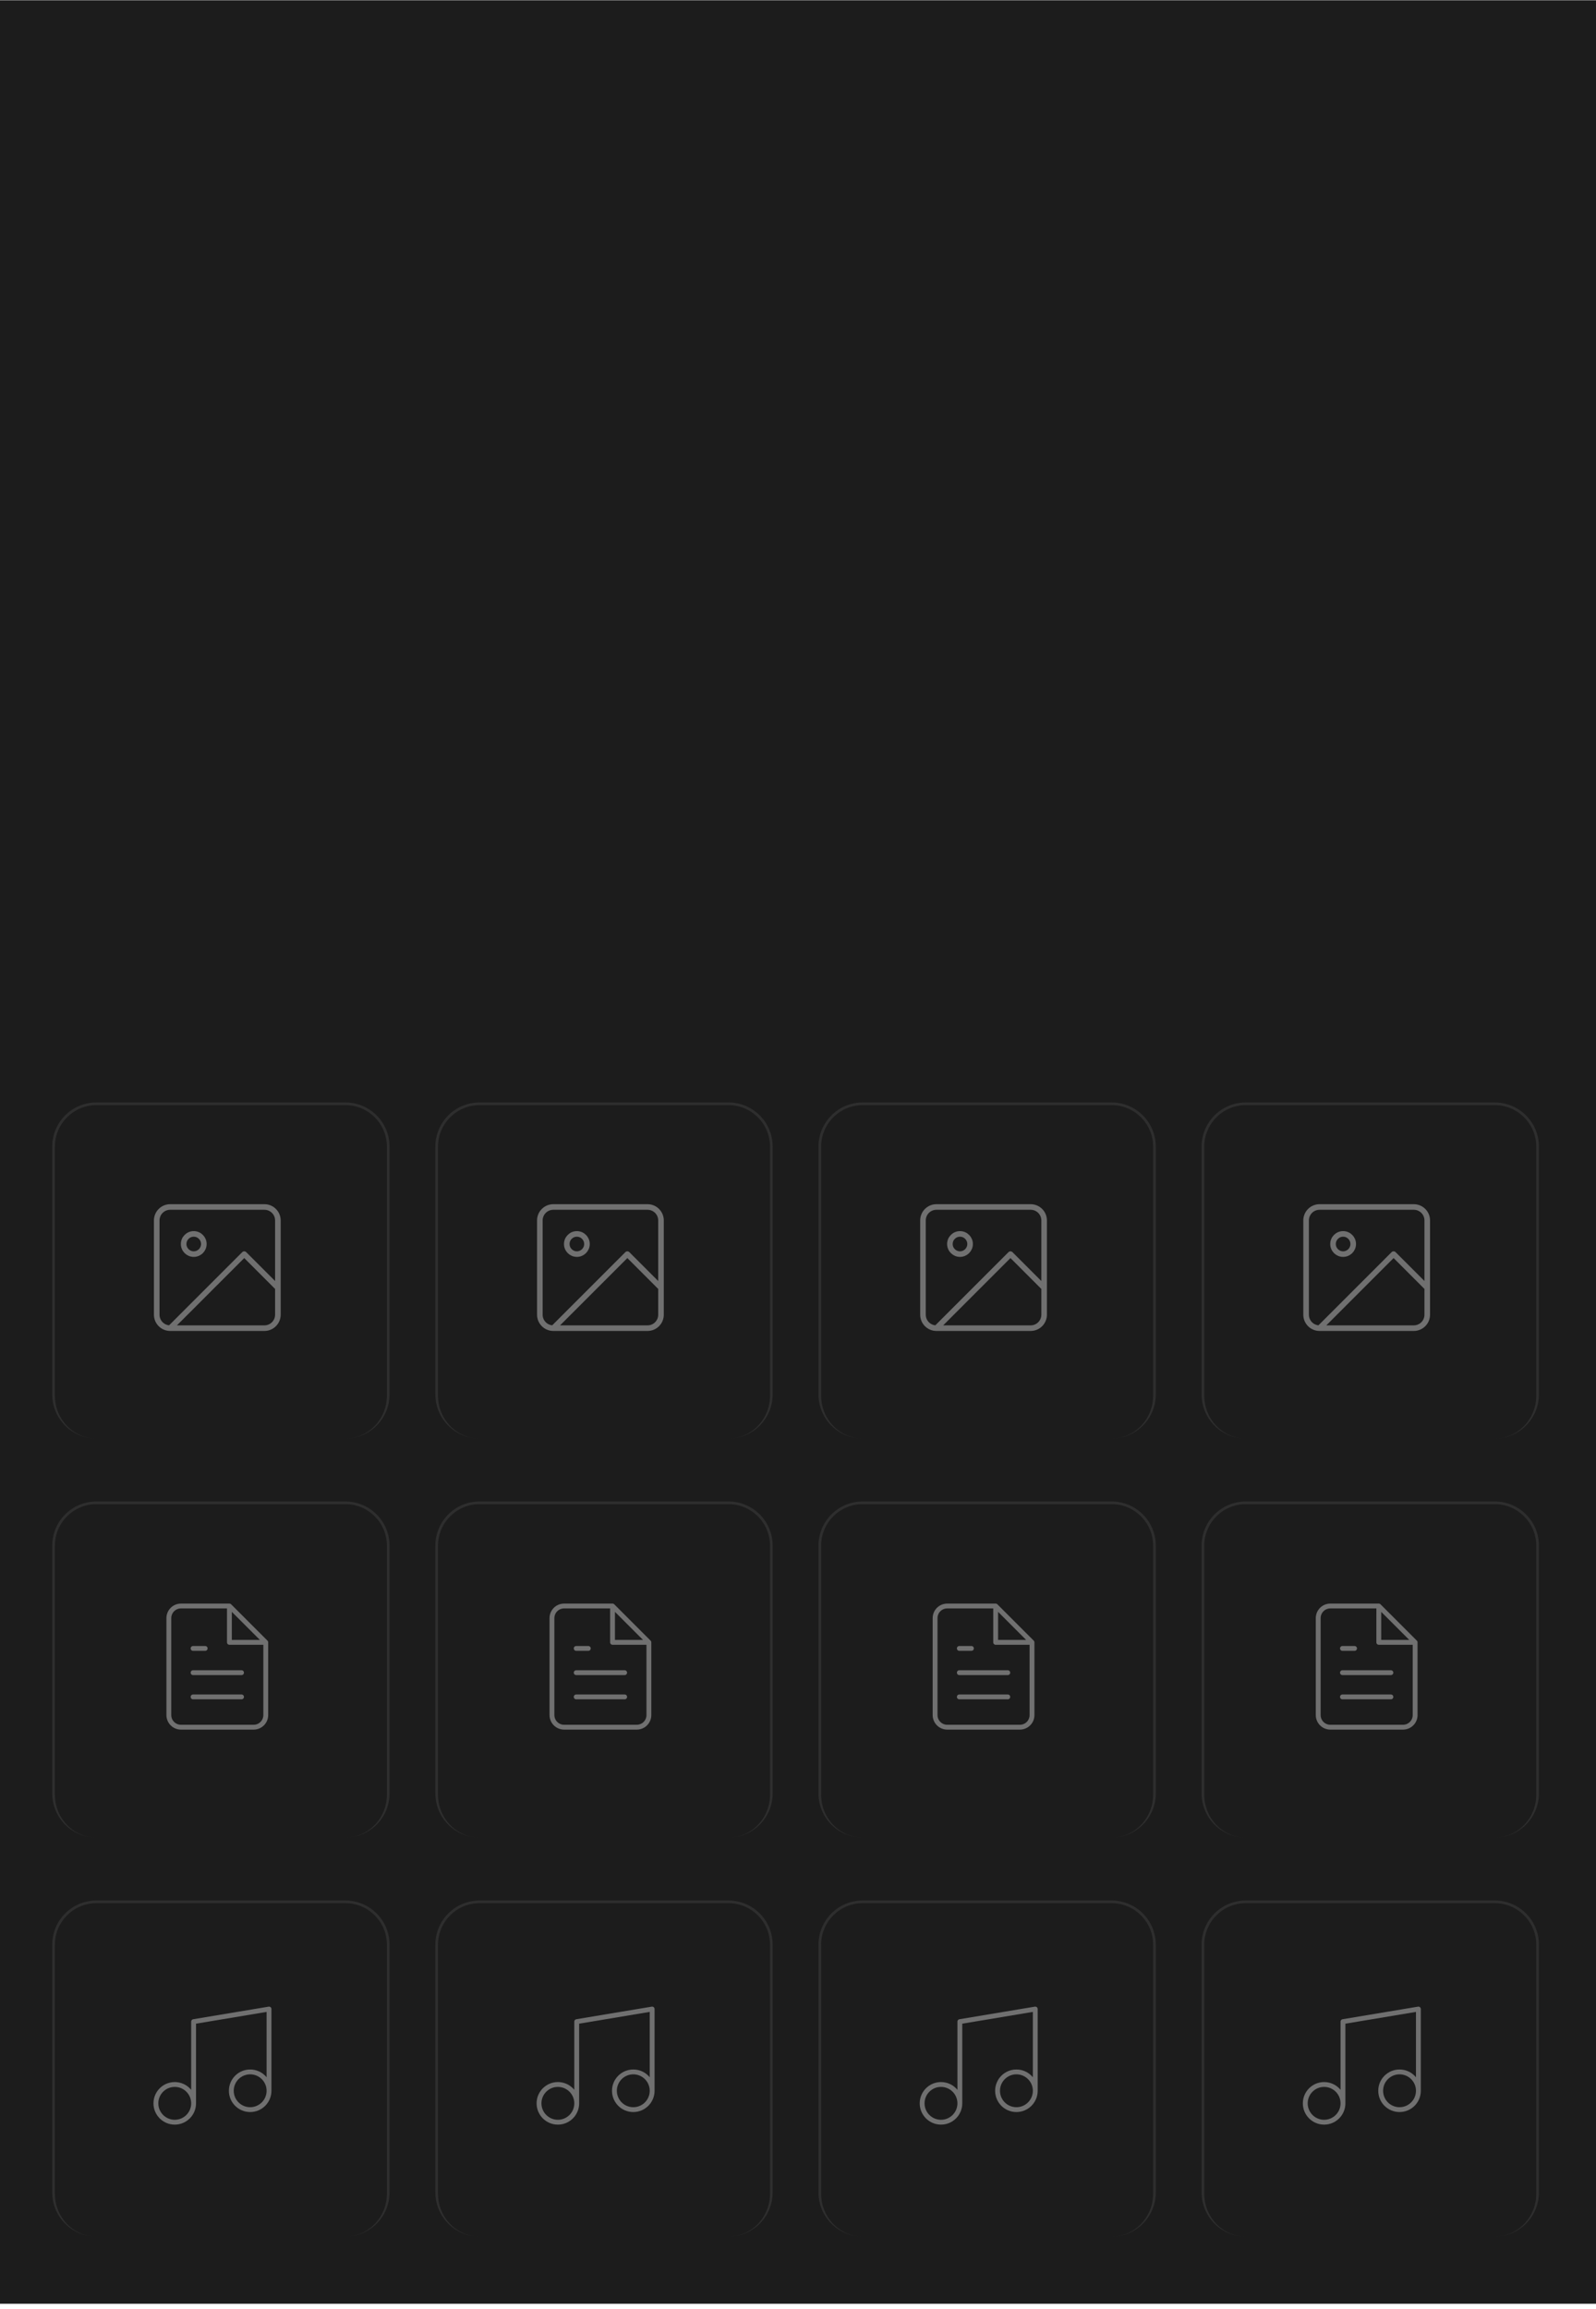 <svg width="298" height="431" viewBox="0 0 298 431" fill="none" xmlns="http://www.w3.org/2000/svg">
<rect width="298" height="430" transform="translate(0 0.047)" fill="#1C1C1C"/>
<path d="M10 214.047C10 209.629 13.582 206.047 18 206.047H64.487C68.905 206.047 72.487 209.629 72.487 214.047V260.534C72.487 264.952 68.905 268.534 64.487 268.534H18C13.582 268.534 10 264.952 10 260.534V214.047Z" fill="#1C1C1C"/>
<path d="M9.75 214.047C9.75 209.491 13.444 205.797 18 205.797H64.487C69.043 205.797 72.737 209.491 72.737 214.047H72.237C72.237 209.767 68.767 206.297 64.487 206.297H18C13.72 206.297 10.25 209.767 10.25 214.047H9.75ZM72.487 268.534H10H72.487ZM18 268.534C13.444 268.534 9.75 264.84 9.75 260.284V214.047C9.75 209.491 13.444 205.797 18 205.797V206.297C13.72 206.297 10.25 209.767 10.25 214.047V260.534C10.25 264.952 13.72 268.534 18 268.534ZM64.487 205.797C69.043 205.797 72.737 209.491 72.737 214.047V260.284C72.737 264.84 69.043 268.534 64.487 268.534C68.767 268.534 72.237 264.952 72.237 260.534V214.047C72.237 209.767 68.767 206.297 64.487 206.297V205.797Z" fill="#2E2E2E"/>
<path d="M31.777 247.932H49.371C50.759 247.932 51.885 246.806 51.885 245.418V227.824C51.885 226.436 50.759 225.311 49.371 225.311H31.777C30.389 225.311 29.264 226.436 29.264 227.824V245.418C29.264 246.806 30.389 247.932 31.777 247.932ZM31.777 247.932L45.601 234.108L51.885 240.392M38.061 232.223C38.061 233.264 37.217 234.108 36.176 234.108C35.135 234.108 34.291 233.264 34.291 232.223C34.291 231.182 35.135 230.338 36.176 230.338C37.217 230.338 38.061 231.182 38.061 232.223Z" stroke="#707070" stroke-width="1.043" stroke-linecap="round" stroke-linejoin="round"/>
<path d="M81.535 214.047C81.535 209.629 85.117 206.047 89.535 206.047H136.023C140.441 206.047 144.023 209.629 144.023 214.047V260.534C144.023 264.952 140.441 268.534 136.023 268.534H89.536C85.117 268.534 81.535 264.952 81.535 260.534V214.047Z" fill="#1C1C1C"/>
<path d="M81.285 214.047C81.285 209.491 84.979 205.797 89.535 205.797H136.023C140.579 205.797 144.273 209.491 144.273 214.047H143.773C143.773 209.767 140.303 206.297 136.023 206.297H89.535C85.255 206.297 81.785 209.767 81.785 214.047H81.285ZM144.023 268.534H81.535H144.023ZM89.535 268.534C84.979 268.534 81.285 264.84 81.285 260.284V214.047C81.285 209.491 84.979 205.797 89.535 205.797V206.297C85.255 206.297 81.785 209.767 81.785 214.047V260.534C81.785 264.952 85.255 268.534 89.535 268.534ZM136.023 205.797C140.579 205.797 144.273 209.491 144.273 214.047V260.284C144.273 264.84 140.579 268.534 136.023 268.534C140.303 268.534 143.773 264.952 143.773 260.534V214.047C143.773 209.767 140.303 206.297 136.023 206.297V205.797Z" fill="#2E2E2E"/>
<path d="M103.313 247.932H120.907C122.295 247.932 123.42 246.806 123.42 245.418V227.824C123.42 226.436 122.295 225.311 120.907 225.311H103.313C101.925 225.311 100.799 226.436 100.799 227.824V245.418C100.799 246.806 101.925 247.932 103.313 247.932ZM103.313 247.932L117.137 234.108L123.42 240.392M109.596 232.223C109.596 233.264 108.752 234.108 107.711 234.108C106.67 234.108 105.826 233.264 105.826 232.223C105.826 231.182 106.67 230.338 107.711 230.338C108.752 230.338 109.596 231.182 109.596 232.223Z" stroke="#707070" stroke-width="1.043" stroke-linecap="round" stroke-linejoin="round"/>
<path d="M153.071 214.047C153.071 209.629 156.653 206.047 161.071 206.047H207.558C211.976 206.047 215.558 209.629 215.558 214.047V260.534C215.558 264.952 211.976 268.534 207.558 268.534H161.071C156.653 268.534 153.071 264.952 153.071 260.534V214.047Z" fill="#1C1C1C"/>
<path d="M152.821 214.047C152.821 209.491 156.515 205.797 161.071 205.797H207.558C212.115 205.797 215.808 209.491 215.808 214.047H215.308C215.308 209.767 211.838 206.297 207.558 206.297H161.071C156.791 206.297 153.321 209.767 153.321 214.047H152.821ZM215.558 268.534H153.071H215.558ZM161.071 268.534C156.515 268.534 152.821 264.84 152.821 260.284V214.047C152.821 209.491 156.515 205.797 161.071 205.797V206.297C156.791 206.297 153.321 209.767 153.321 214.047V260.534C153.321 264.952 156.791 268.534 161.071 268.534ZM207.558 205.797C212.115 205.797 215.808 209.491 215.808 214.047V260.284C215.808 264.84 212.115 268.534 207.558 268.534C211.838 268.534 215.308 264.952 215.308 260.534V214.047C215.308 209.767 211.838 206.297 207.558 206.297V205.797Z" fill="#2E2E2E"/>
<path d="M174.848 247.932H192.442C193.831 247.932 194.956 246.806 194.956 245.418V227.824C194.956 226.436 193.831 225.311 192.442 225.311H174.848C173.46 225.311 172.335 226.436 172.335 227.824V245.418C172.335 246.806 173.46 247.932 174.848 247.932ZM174.848 247.932L188.672 234.108L194.956 240.392M181.132 232.223C181.132 233.264 180.288 234.108 179.247 234.108C178.206 234.108 177.362 233.264 177.362 232.223C177.362 231.182 178.206 230.338 179.247 230.338C180.288 230.338 181.132 231.182 181.132 232.223Z" stroke="#707070" stroke-width="1.043" stroke-linecap="round" stroke-linejoin="round"/>
<path d="M224.607 214.047C224.607 209.629 228.188 206.047 232.607 206.047H279.094C283.512 206.047 287.094 209.629 287.094 214.047V260.534C287.094 264.952 283.512 268.534 279.094 268.534H232.607C228.188 268.534 224.607 264.952 224.607 260.534V214.047Z" fill="#1C1C1C"/>
<path d="M224.357 214.047C224.357 209.491 228.05 205.797 232.607 205.797H279.094C283.65 205.797 287.344 209.491 287.344 214.047H286.844C286.844 209.767 283.374 206.297 279.094 206.297H232.607C228.326 206.297 224.857 209.767 224.857 214.047H224.357ZM287.094 268.534H224.607H287.094ZM232.607 268.534C228.05 268.534 224.357 264.84 224.357 260.284V214.047C224.357 209.491 228.05 205.797 232.607 205.797V206.297C228.326 206.297 224.857 209.767 224.857 214.047V260.534C224.857 264.952 228.326 268.534 232.607 268.534ZM279.094 205.797C283.65 205.797 287.344 209.491 287.344 214.047V260.284C287.344 264.84 283.65 268.534 279.094 268.534C283.374 268.534 286.844 264.952 286.844 260.534V214.047C286.844 209.767 283.374 206.297 279.094 206.297V205.797Z" fill="#2E2E2E"/>
<path d="M246.384 247.932H263.978C265.366 247.932 266.491 246.806 266.491 245.418V227.824C266.491 226.436 265.366 225.311 263.978 225.311H246.384C244.996 225.311 243.87 226.436 243.87 227.824V245.418C243.87 246.806 244.996 247.932 246.384 247.932ZM246.384 247.932L260.208 234.108L266.491 240.392M252.668 232.223C252.668 233.264 251.824 234.108 250.782 234.108C249.741 234.108 248.897 233.264 248.897 232.223C248.897 231.182 249.741 230.338 250.782 230.338C251.824 230.338 252.668 231.182 252.668 232.223Z" stroke="#707070" stroke-width="1.043" stroke-linecap="round" stroke-linejoin="round"/>
<path d="M10 288.534C10 284.116 13.582 280.534 18 280.534H64.487C68.905 280.534 72.487 284.116 72.487 288.534V335.021C72.487 339.44 68.905 343.021 64.487 343.021H18C13.582 343.021 10 339.44 10 335.021V288.534Z" fill="#1C1C1C"/>
<path d="M9.75 288.534C9.75 283.978 13.444 280.284 18 280.284H64.487C69.043 280.284 72.737 283.978 72.737 288.534H72.237C72.237 284.254 68.767 280.784 64.487 280.784H18C13.72 280.784 10.25 284.254 10.25 288.534H9.75ZM72.487 343.021H10H72.487ZM18 343.021C13.444 343.021 9.75 339.328 9.75 334.771V288.534C9.75 283.978 13.444 280.284 18 280.284V280.784C13.72 280.784 10.25 284.254 10.25 288.534V335.021C10.25 339.44 13.72 343.021 18 343.021ZM64.487 280.284C69.043 280.284 72.737 283.978 72.737 288.534V334.771C72.737 339.328 69.043 343.021 64.487 343.021C68.767 343.021 72.237 339.44 72.237 335.021V288.534C72.237 284.254 68.767 280.784 64.487 280.784V280.284Z" fill="#2E2E2E"/>
<path d="M42.836 299.798H33.788C33.188 299.798 32.612 300.036 32.188 300.46C31.764 300.885 31.526 301.46 31.526 302.06V320.157C31.526 320.757 31.764 321.332 32.188 321.756C32.612 322.181 33.188 322.419 33.788 322.419H47.36C47.96 322.419 48.536 322.181 48.96 321.756C49.384 321.332 49.623 320.757 49.623 320.157V306.584M42.836 299.798L49.623 306.584M42.836 299.798L42.836 306.584H49.623M45.097 312.24H36.049M45.097 316.764H36.049M38.311 307.715H36.049" stroke="#707070" stroke-width="0.905" stroke-linecap="round" stroke-linejoin="round"/>
<path d="M81.535 288.534C81.535 284.116 85.117 280.534 89.535 280.534H136.023C140.441 280.534 144.023 284.116 144.023 288.534V335.021C144.023 339.44 140.441 343.021 136.023 343.021H89.536C85.117 343.021 81.535 339.44 81.535 335.021V288.534Z" fill="#1C1C1C"/>
<path d="M81.285 288.534C81.285 283.978 84.979 280.284 89.535 280.284H136.023C140.579 280.284 144.273 283.978 144.273 288.534H143.773C143.773 284.254 140.303 280.784 136.023 280.784H89.535C85.255 280.784 81.785 284.254 81.785 288.534H81.285ZM144.023 343.021H81.535H144.023ZM89.535 343.021C84.979 343.021 81.285 339.328 81.285 334.771V288.534C81.285 283.978 84.979 280.284 89.535 280.284V280.784C85.255 280.784 81.785 284.254 81.785 288.534V335.021C81.785 339.44 85.255 343.021 89.535 343.021ZM136.023 280.284C140.579 280.284 144.273 283.978 144.273 288.534V334.771C144.273 339.328 140.579 343.021 136.023 343.021C140.303 343.021 143.773 339.44 143.773 335.021V288.534C143.773 284.254 140.303 280.784 136.023 280.784V280.284Z" fill="#2E2E2E"/>
<path d="M114.372 299.798H105.323C104.723 299.798 104.148 300.036 103.724 300.46C103.3 300.885 103.061 301.46 103.061 302.06V320.157C103.061 320.757 103.3 321.332 103.724 321.756C104.148 322.181 104.723 322.419 105.323 322.419H118.896C119.496 322.419 120.071 322.181 120.496 321.756C120.92 321.332 121.158 320.757 121.158 320.157V306.584M114.372 299.798L121.158 306.584M114.372 299.798L114.371 306.584H121.158M116.633 312.24H107.585M116.633 316.764H107.585M109.847 307.715H107.585" stroke="#707070" stroke-width="0.905" stroke-linecap="round" stroke-linejoin="round"/>
<path d="M153.071 288.534C153.071 284.116 156.653 280.534 161.071 280.534H207.558C211.976 280.534 215.558 284.116 215.558 288.534V335.021C215.558 339.44 211.976 343.021 207.558 343.021H161.071C156.653 343.021 153.071 339.44 153.071 335.021V288.534Z" fill="#1C1C1C"/>
<path d="M152.821 288.534C152.821 283.978 156.515 280.284 161.071 280.284H207.558C212.115 280.284 215.808 283.978 215.808 288.534H215.308C215.308 284.254 211.838 280.784 207.558 280.784H161.071C156.791 280.784 153.321 284.254 153.321 288.534H152.821ZM215.558 343.021H153.071H215.558ZM161.071 343.021C156.515 343.021 152.821 339.328 152.821 334.771V288.534C152.821 283.978 156.515 280.284 161.071 280.284V280.784C156.791 280.784 153.321 284.254 153.321 288.534V335.021C153.321 339.44 156.791 343.021 161.071 343.021ZM207.558 280.284C212.115 280.284 215.808 283.978 215.808 288.534V334.771C215.808 339.328 212.115 343.021 207.558 343.021C211.838 343.021 215.308 339.44 215.308 335.021V288.534C215.308 284.254 211.838 280.784 207.558 280.784V280.284Z" fill="#2E2E2E"/>
<path d="M185.907 299.798H176.859C176.259 299.798 175.684 300.036 175.259 300.46C174.835 300.885 174.597 301.46 174.597 302.06V320.157C174.597 320.757 174.835 321.332 175.259 321.756C175.684 322.181 176.259 322.419 176.859 322.419H190.431C191.031 322.419 191.607 322.181 192.031 321.756C192.455 321.332 192.694 320.757 192.694 320.157V306.584M185.907 299.798L192.694 306.584M185.907 299.798L185.907 306.584H192.694M188.169 312.24H179.12M188.169 316.764H179.12M181.382 307.715H179.12" stroke="#707070" stroke-width="0.905" stroke-linecap="round" stroke-linejoin="round"/>
<path d="M224.607 288.534C224.607 284.116 228.188 280.534 232.607 280.534H279.094C283.512 280.534 287.094 284.116 287.094 288.534V335.021C287.094 339.44 283.512 343.021 279.094 343.021H232.607C228.188 343.021 224.607 339.44 224.607 335.021V288.534Z" fill="#1C1C1C"/>
<path d="M224.357 288.534C224.357 283.978 228.05 280.284 232.607 280.284H279.094C283.65 280.284 287.344 283.978 287.344 288.534H286.844C286.844 284.254 283.374 280.784 279.094 280.784H232.607C228.326 280.784 224.857 284.254 224.857 288.534H224.357ZM287.094 343.021H224.607H287.094ZM232.607 343.021C228.05 343.021 224.357 339.328 224.357 334.771V288.534C224.357 283.978 228.05 280.284 232.607 280.284V280.784C228.326 280.784 224.857 284.254 224.857 288.534V335.021C224.857 339.44 228.326 343.021 232.607 343.021ZM279.094 280.284C283.65 280.284 287.344 283.978 287.344 288.534V334.771C287.344 339.328 283.65 343.021 279.094 343.021C283.374 343.021 286.844 339.44 286.844 335.021V288.534C286.844 284.254 283.374 280.784 279.094 280.784V280.284Z" fill="#2E2E2E"/>
<path d="M257.443 299.798H248.394C247.794 299.798 247.219 300.036 246.795 300.46C246.371 300.885 246.132 301.46 246.132 302.06V320.157C246.132 320.757 246.371 321.332 246.795 321.756C247.219 322.181 247.794 322.419 248.394 322.419H261.967C262.567 322.419 263.142 322.181 263.567 321.756C263.991 321.332 264.229 320.757 264.229 320.157V306.584M257.443 299.798L264.229 306.584M257.443 299.798L257.442 306.584H264.229M259.704 312.24H250.656M259.704 316.764H250.656M252.918 307.715H250.656" stroke="#707070" stroke-width="0.905" stroke-linecap="round" stroke-linejoin="round"/>
<path d="M10 363.021C10 358.603 13.582 355.021 18 355.021H64.487C68.905 355.021 72.487 358.603 72.487 363.021V409.508C72.487 413.926 68.905 417.508 64.487 417.508H18C13.582 417.508 10 413.926 10 409.508V363.021Z" fill="#1C1C1C"/>
<path d="M9.75 363.021C9.75 358.465 13.444 354.771 18 354.771H64.487C69.043 354.771 72.737 358.465 72.737 363.021H72.237C72.237 358.741 68.767 355.271 64.487 355.271H18C13.72 355.271 10.25 358.741 10.25 363.021H9.75ZM72.487 417.508H10H72.487ZM18 417.508C13.444 417.508 9.75 413.814 9.75 409.258V363.021C9.75 358.465 13.444 354.771 18 354.771V355.271C13.72 355.271 10.25 358.741 10.25 363.021V409.508C10.25 413.926 13.72 417.508 18 417.508ZM64.487 354.771C69.043 354.771 72.737 358.465 72.737 363.021V409.258C72.737 413.814 69.043 417.508 64.487 417.508C68.767 417.508 72.237 413.926 72.237 409.508V363.021C72.237 358.741 68.767 355.271 64.487 355.271V354.771Z" fill="#2E2E2E"/>
<path d="M36.149 392.636V377.381L50.23 375.034V390.289M36.149 392.636C36.149 394.58 34.573 396.157 32.628 396.157C30.684 396.157 29.108 394.58 29.108 392.636C29.108 390.692 30.684 389.116 32.628 389.116C34.573 389.116 36.149 390.692 36.149 392.636ZM50.23 390.289C50.23 392.234 48.654 393.81 46.71 393.81C44.766 393.81 43.19 392.234 43.19 390.289C43.19 388.345 44.766 386.769 46.71 386.769C48.654 386.769 50.23 388.345 50.23 390.289Z" stroke="#707070" stroke-width="0.905" stroke-linecap="round" stroke-linejoin="round"/>
<path d="M81.535 363.021C81.535 358.603 85.117 355.021 89.535 355.021H136.023C140.441 355.021 144.023 358.603 144.023 363.021V409.508C144.023 413.926 140.441 417.508 136.023 417.508H89.536C85.117 417.508 81.535 413.926 81.535 409.508V363.021Z" fill="#1C1C1C"/>
<path d="M81.285 363.021C81.285 358.465 84.979 354.771 89.535 354.771H136.023C140.579 354.771 144.273 358.465 144.273 363.021H143.773C143.773 358.741 140.303 355.271 136.023 355.271H89.535C85.255 355.271 81.785 358.741 81.785 363.021H81.285ZM144.023 417.508H81.535H144.023ZM89.535 417.508C84.979 417.508 81.285 413.814 81.285 409.258V363.021C81.285 358.465 84.979 354.771 89.535 354.771V355.271C85.255 355.271 81.785 358.741 81.785 363.021V409.508C81.785 413.926 85.255 417.508 89.535 417.508ZM136.023 354.771C140.579 354.771 144.273 358.465 144.273 363.021V409.258C144.273 413.814 140.579 417.508 136.023 417.508C140.303 417.508 143.773 413.926 143.773 409.508V363.021C143.773 358.741 140.303 355.271 136.023 355.271V354.771Z" fill="#2E2E2E"/>
<path d="M107.684 392.636V377.381L121.766 375.034V390.289M107.684 392.636C107.684 394.58 106.108 396.157 104.164 396.157C102.22 396.157 100.644 394.58 100.644 392.636C100.644 390.692 102.22 389.116 104.164 389.116C106.108 389.116 107.684 390.692 107.684 392.636ZM121.766 390.289C121.766 392.234 120.19 393.81 118.246 393.81C116.301 393.81 114.725 392.234 114.725 390.289C114.725 388.345 116.301 386.769 118.246 386.769C120.19 386.769 121.766 388.345 121.766 390.289Z" stroke="#707070" stroke-width="0.905" stroke-linecap="round" stroke-linejoin="round"/>
<path d="M153.071 363.021C153.071 358.603 156.653 355.021 161.071 355.021H207.558C211.976 355.021 215.558 358.603 215.558 363.021V409.508C215.558 413.926 211.976 417.508 207.558 417.508H161.071C156.653 417.508 153.071 413.926 153.071 409.508V363.021Z" fill="#1C1C1C"/>
<path d="M152.821 363.021C152.821 358.465 156.515 354.771 161.071 354.771H207.558C212.115 354.771 215.808 358.465 215.808 363.021H215.308C215.308 358.741 211.838 355.271 207.558 355.271H161.071C156.791 355.271 153.321 358.741 153.321 363.021H152.821ZM215.558 417.508H153.071H215.558ZM161.071 417.508C156.515 417.508 152.821 413.814 152.821 409.258V363.021C152.821 358.465 156.515 354.771 161.071 354.771V355.271C156.791 355.271 153.321 358.741 153.321 363.021V409.508C153.321 413.926 156.791 417.508 161.071 417.508ZM207.558 354.771C212.115 354.771 215.808 358.465 215.808 363.021V409.258C215.808 413.814 212.115 417.508 207.558 417.508C211.838 417.508 215.308 413.926 215.308 409.508V363.021C215.308 358.741 211.838 355.271 207.558 355.271V354.771Z" fill="#2E2E2E"/>
<path d="M179.22 392.636V377.381L193.302 375.034V390.289M179.22 392.636C179.22 394.58 177.644 396.157 175.7 396.157C173.755 396.157 172.179 394.58 172.179 392.636C172.179 390.692 173.755 389.116 175.7 389.116C177.644 389.116 179.22 390.692 179.22 392.636ZM193.302 390.289C193.302 392.234 191.725 393.81 189.781 393.81C187.837 393.81 186.261 392.234 186.261 390.289C186.261 388.345 187.837 386.769 189.781 386.769C191.725 386.769 193.302 388.345 193.302 390.289Z" stroke="#707070" stroke-width="0.905" stroke-linecap="round" stroke-linejoin="round"/>
<path d="M224.607 363.021C224.607 358.603 228.188 355.021 232.607 355.021H279.094C283.512 355.021 287.094 358.603 287.094 363.021V409.508C287.094 413.926 283.512 417.508 279.094 417.508H232.607C228.188 417.508 224.607 413.926 224.607 409.508V363.021Z" fill="#1C1C1C"/>
<path d="M224.357 363.021C224.357 358.465 228.05 354.771 232.607 354.771H279.094C283.65 354.771 287.344 358.465 287.344 363.021H286.844C286.844 358.741 283.374 355.271 279.094 355.271H232.607C228.326 355.271 224.857 358.741 224.857 363.021H224.357ZM287.094 417.508H224.607H287.094ZM232.607 417.508C228.05 417.508 224.357 413.814 224.357 409.258V363.021C224.357 358.465 228.05 354.771 232.607 354.771V355.271C228.326 355.271 224.857 358.741 224.857 363.021V409.508C224.857 413.926 228.326 417.508 232.607 417.508ZM279.094 354.771C283.65 354.771 287.344 358.465 287.344 363.021V409.258C287.344 413.814 283.65 417.508 279.094 417.508C283.374 417.508 286.844 413.926 286.844 409.508V363.021C286.844 358.741 283.374 355.271 279.094 355.271V354.771Z" fill="#2E2E2E"/>
<path d="M250.755 392.636V377.381L264.837 375.034V390.289M250.755 392.636C250.755 394.58 249.179 396.157 247.235 396.157C245.291 396.157 243.715 394.58 243.715 392.636C243.715 390.692 245.291 389.116 247.235 389.116C249.179 389.116 250.755 390.692 250.755 392.636ZM264.837 390.289C264.837 392.234 263.261 393.81 261.317 393.81C259.372 393.81 257.796 392.234 257.796 390.289C257.796 388.345 259.372 386.769 261.317 386.769C263.261 386.769 264.837 388.345 264.837 390.289Z" stroke="#707070" stroke-width="0.905" stroke-linecap="round" stroke-linejoin="round"/>
</svg>
